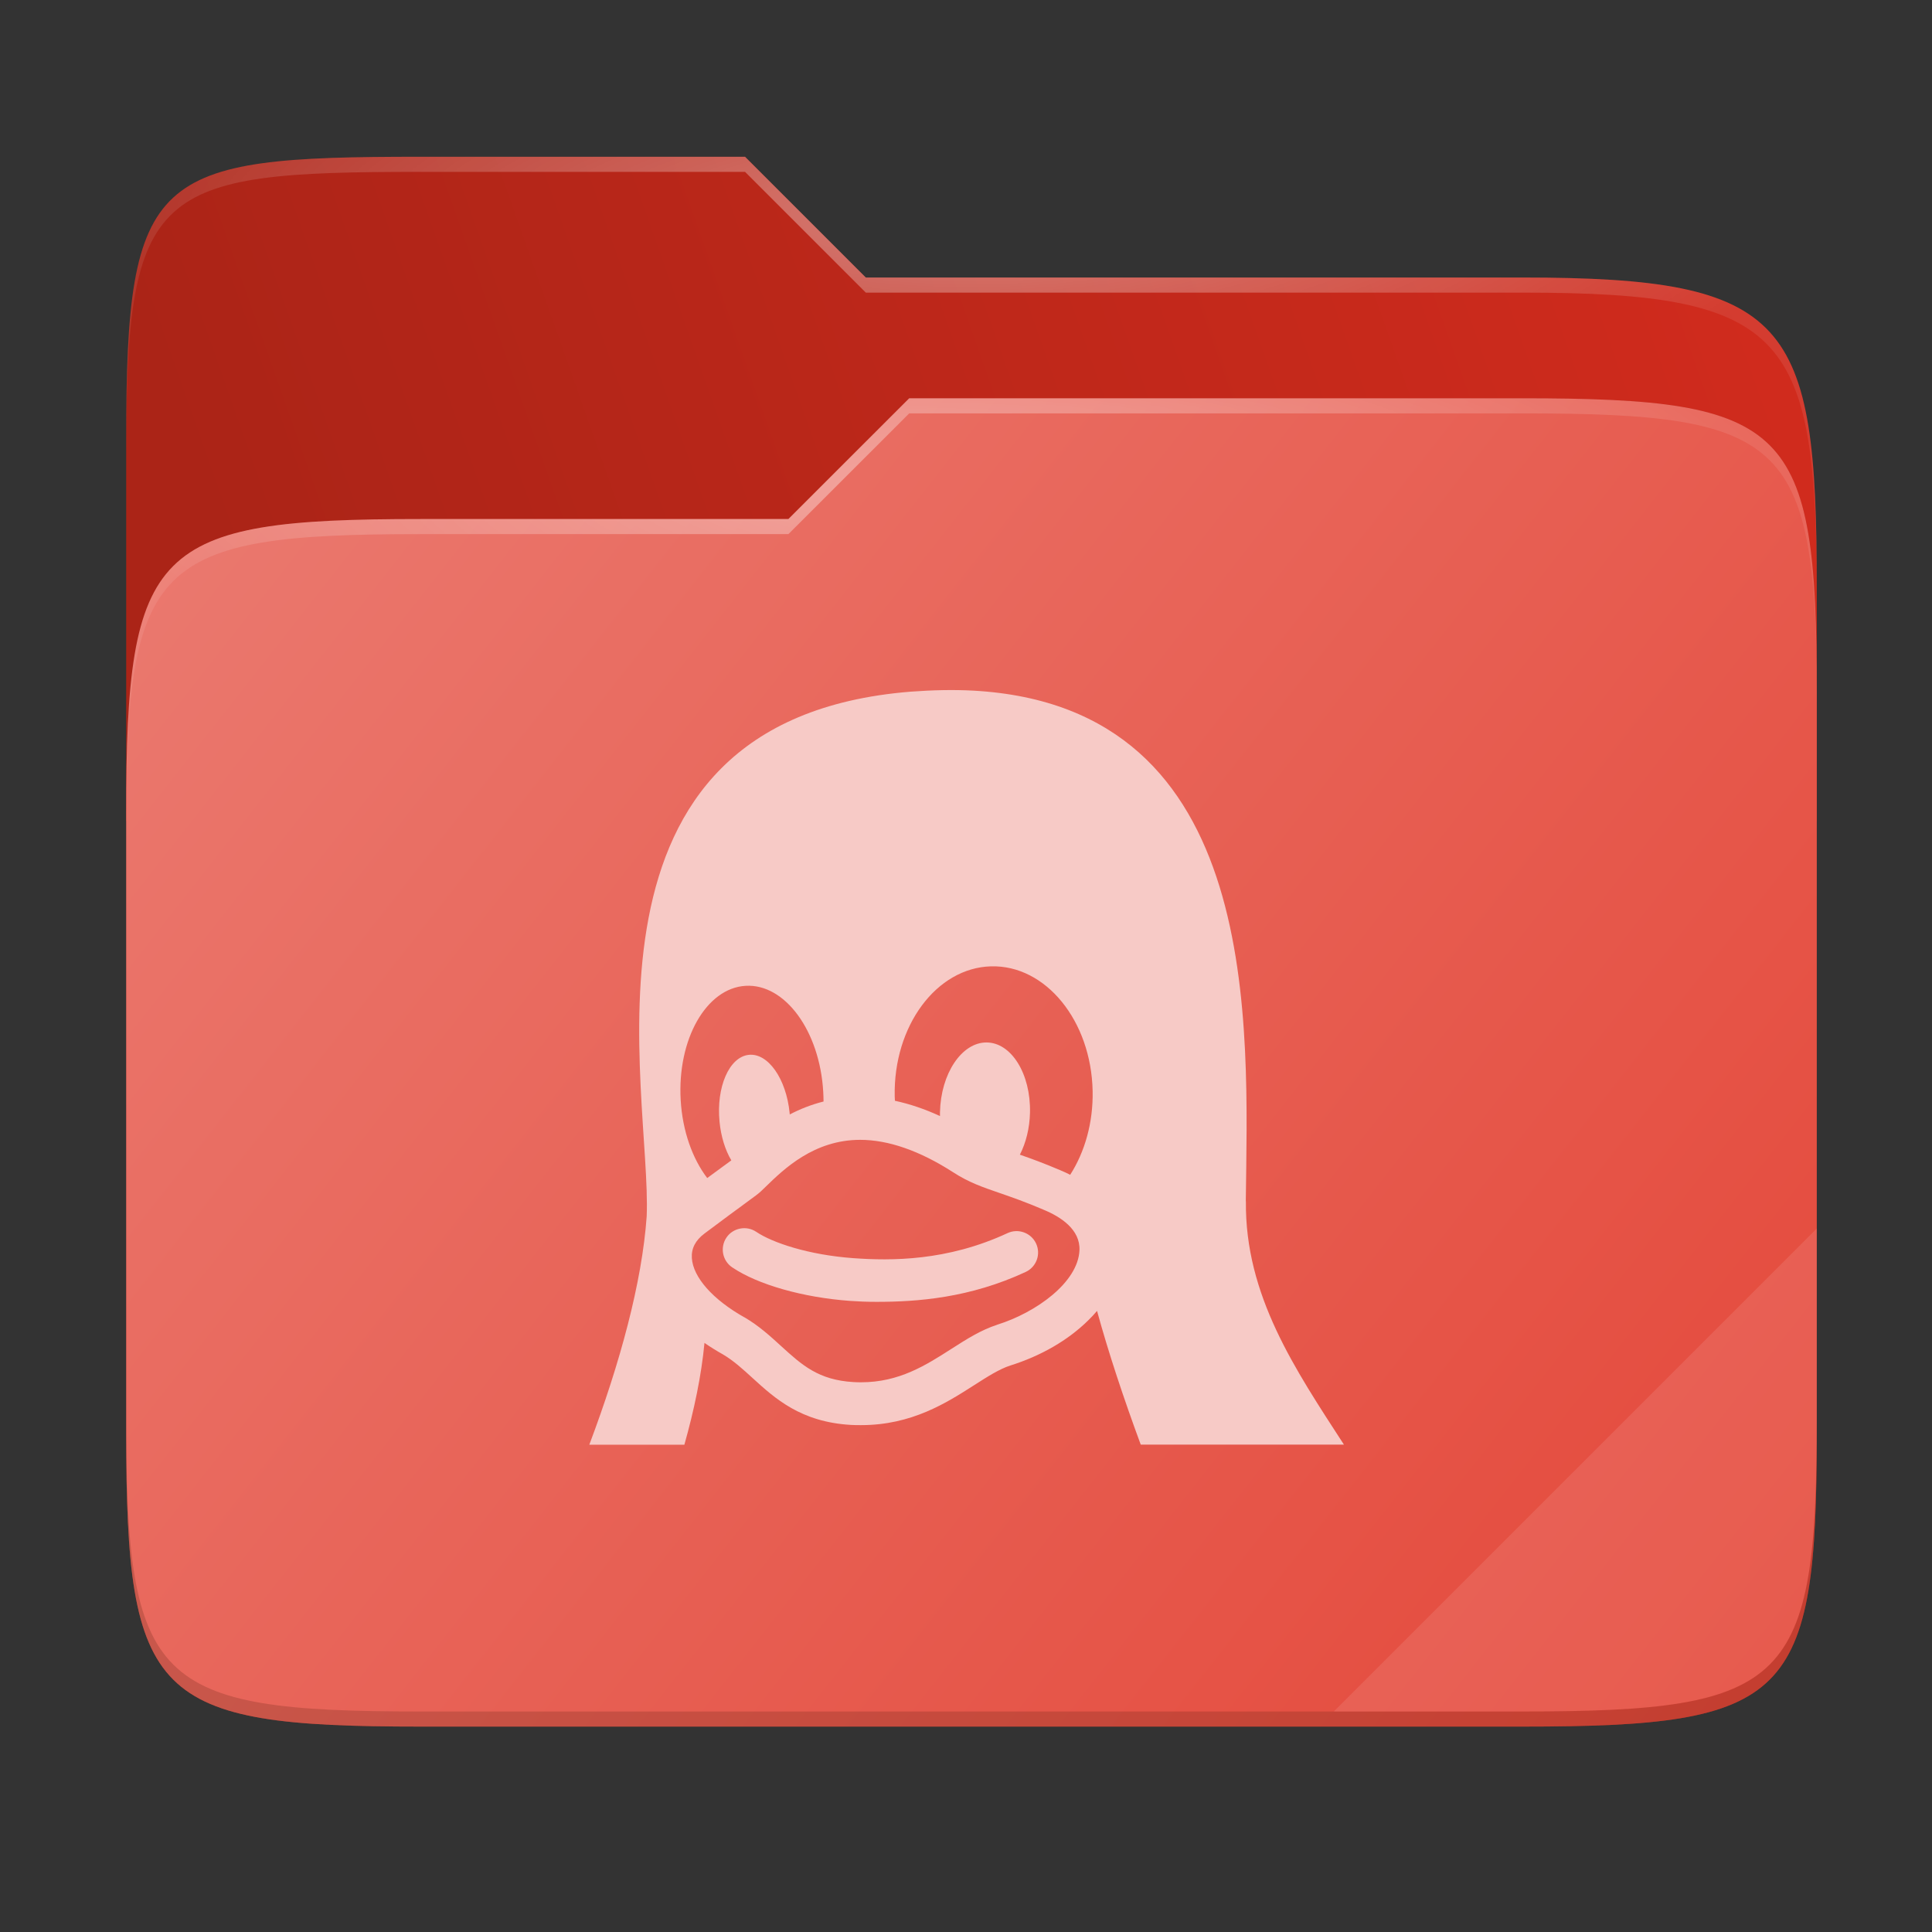 <svg width="256" height="256" viewBox="0 0 256 256" fill="none" xmlns="http://www.w3.org/2000/svg">
    <rect x="0" y="0" width="256" height="256" fill="#333333" stroke="none"/>
    <g id="folder-yaru-linux">
        <path id="secondario" d="M55.717 20.772C20.347 20.772 16.721 22.771 16.721 58.071V108.777H240.732V77.697C240.732 42.397 237.106 36.773 201.736 36.773H114.726L98.725 20.772H55.717Z" fill="url(#paint0_linear)"/>
        <path id="ombra" opacity="0.5" d="M55.716 68.775C20.346 68.775 16.721 72.4 16.721 107.699V189.858C16.721 225.157 20.346 228.782 55.716 228.782H201.736C237.107 228.782 240.732 225.157 240.732 189.858V91.698C240.732 56.399 237.107 52.774 201.736 52.774H120.476L104.467 68.775H55.716Z" fill="#991F15"/>
        <path id="primario" d="M55.716 68.775C20.346 68.775 16.721 72.4 16.721 107.699V189.858C16.721 225.157 20.346 228.782 55.716 228.782H201.736C237.107 228.782 240.732 225.157 240.732 189.858V91.698C240.732 56.399 237.107 52.774 201.736 52.774H120.476L104.467 68.775H55.716Z" fill="url(#paint1_linear)"/>
        <path id="contorno superiore del secondario" opacity="0.4" d="M55.717 20.772C20.347 20.772 16.721 22.771 16.721 58.071V60.071C16.721 24.771 20.347 22.772 55.717 22.772H98.725L114.726 38.773H201.736C237.106 38.773 240.732 44.398 240.732 79.697V77.697C240.732 42.397 237.106 36.773 201.736 36.773H114.726L98.725 20.772H55.717Z" fill="url(#paint2_radial)"/>
        <path id="contorno superiore del primario" opacity="0.4" d="M120.476 52.774L104.467 68.775H55.717C20.347 68.775 16.721 72.399 16.721 107.698V109.698C16.721 74.399 20.347 70.775 55.717 70.775H104.467L120.476 54.774H201.736C237.106 54.774 240.732 58.398 240.732 93.698V91.698C240.732 56.398 237.106 52.774 201.736 52.774H120.476Z" fill="url(#paint3_radial)"/>
        <path id="effetto piega" opacity="0.1" d="M240.732 162.779L176.729 226.782H201.736C237.106 226.782 240.732 223.158 240.732 187.859V162.779Z" fill="white"/>
        <path id="contorno inferiore del primario" opacity="0.2" d="M16.721 187.859V189.859C16.721 225.158 20.347 228.783 55.717 228.783H201.736C237.106 228.783 240.732 225.158 240.732 189.859V187.859C240.732 223.158 237.106 226.782 201.736 226.782H55.717C20.347 226.782 16.721 223.158 16.721 187.859V187.859Z" fill="#491706"/>
        <path id="linux" d="M128.932 91.511C126.356 91.371 123.598 91.432 120.646 91.651C74.01 95.405 86.383 144.675 85.689 161.175C85.073 169.904 82.179 180.573 78.086 191.432H90.683C91.978 186.83 92.936 182.281 93.347 177.942C94.107 178.472 94.92 178.972 95.788 179.463C97.2 180.295 98.409 181.403 99.694 182.574C102.696 185.31 106.099 188.421 112.751 188.809C113.197 188.838 113.65 188.837 114.09 188.837C120.817 188.837 125.416 185.888 129.113 183.522C130.885 182.388 132.416 181.412 133.856 180.942C137.949 179.66 141.52 177.59 144.193 174.957C144.611 174.547 145.002 174.132 145.365 173.702C146.853 179.158 148.891 185.29 151.154 191.418H178.076C171.614 181.436 164.953 171.66 165.089 159.18H165.075C165.33 136.048 167.573 93.619 128.932 91.511V91.511ZM131.317 128.045C138.557 127.849 144.589 135.245 144.779 144.561C144.864 148.774 143.732 152.657 141.807 155.665C141.378 155.449 140.934 155.244 140.468 155.051C138.31 154.128 136.575 153.501 135.14 153.001C135.932 151.449 136.434 149.522 136.479 147.421V147.407C136.589 142.293 134.009 138.138 130.718 138.131C127.426 138.123 124.662 142.265 124.552 147.379C124.548 147.546 124.55 147.716 124.552 147.881C122.525 146.949 120.533 146.276 118.582 145.859C118.574 145.666 118.554 145.466 118.554 145.273C118.364 135.956 124.076 128.241 131.317 128.045V128.045ZM98.801 130.626C104.017 130.322 108.618 136.607 109.082 144.659C109.103 145.093 109.124 145.531 109.124 145.956C107.471 146.372 105.982 146.97 104.646 147.672C104.641 147.615 104.639 147.551 104.632 147.491C104.186 142.92 101.744 139.464 99.178 139.777C96.612 140.089 94.895 144.05 95.342 148.621V148.634C95.536 150.627 96.106 152.405 96.904 153.754C96.705 153.91 96.142 154.313 95.495 154.786C95.01 155.14 94.422 155.573 93.71 156.097C91.768 153.549 90.432 149.892 90.194 145.761C89.731 137.709 93.586 130.929 98.801 130.626V130.626ZM113.978 151.034C117.728 151.034 121.875 152.488 126.296 155.33C128.378 156.685 130.195 157.3 132.489 158.092C134.067 158.637 135.856 159.257 138.25 160.282L138.278 160.296C140.512 161.214 143.155 162.897 143.035 165.667C142.849 169.923 137.284 173.922 132.14 175.529L132.113 175.543C129.974 176.237 128.077 177.446 126.058 178.738C122.667 180.907 119.155 183.16 114.09 183.16C113.758 183.16 113.42 183.153 113.085 183.132C108.446 182.86 106.264 180.879 103.516 178.375C102.067 177.054 100.58 175.686 98.648 174.553L98.606 174.539C94.436 172.185 91.839 169.249 91.673 166.699C91.591 165.432 92.151 164.345 93.347 163.449C95.948 161.499 97.69 160.219 98.843 159.376C100.123 158.439 100.51 158.155 100.796 157.883C101 157.689 101.228 157.473 101.465 157.241C103.853 154.92 107.847 151.034 113.978 151.034V151.034ZM98.076 162.793C97.362 162.931 96.702 163.329 96.262 163.979C95.383 165.278 95.716 167.047 97.016 167.927C100.404 170.22 106.394 171.925 112.653 172.377C113.714 172.453 114.886 172.502 116.14 172.502C121.587 172.502 128.505 171.983 135.907 168.54C137.329 167.878 137.949 166.196 137.288 164.774C136.626 163.351 134.93 162.733 133.507 163.393C125.506 167.116 118.07 167.074 113.071 166.713C107.11 166.283 102.318 164.652 100.21 163.226C99.561 162.786 98.79 162.656 98.076 162.793V162.793Z" fill="#F7CAC6"/>
    </g>
    <defs>
        <radialGradient id="paint2_radial" cx="0" cy="0" r="1" gradientUnits="userSpaceOnUse" gradientTransform="translate(128.726 28.773) scale(112.006 29.462)">
            <stop stop-color="white"/>
            <stop offset="1" stop-color="white" stop-opacity="0.204"/>
        </radialGradient>
        <radialGradient id="paint3_radial" cx="0" cy="0" r="1" gradientUnits="userSpaceOnUse" gradientTransform="translate(124.726 64.774) scale(112.006 28.462)">
            <stop stop-color="white"/>
            <stop offset="1" stop-color="white" stop-opacity="0.204"/>
        </radialGradient>
        <linearGradient id="paint0_linear" x1="241" y1="50" x2="17" y2="129" gradientUnits="userSpaceOnUse">
            <stop stop-color="#D12B1D"/>
            <stop offset="0.874" stop-color="#AB2417"/>
        </linearGradient>
        <linearGradient id="paint1_linear" x1="17" y1="53" x2="241" y2="229" gradientUnits="userSpaceOnUse">
            <stop stop-color="#EB7B71"/>
            <stop offset="1" stop-color="#E44739"/>
        </linearGradient>
    </defs>
</svg>
